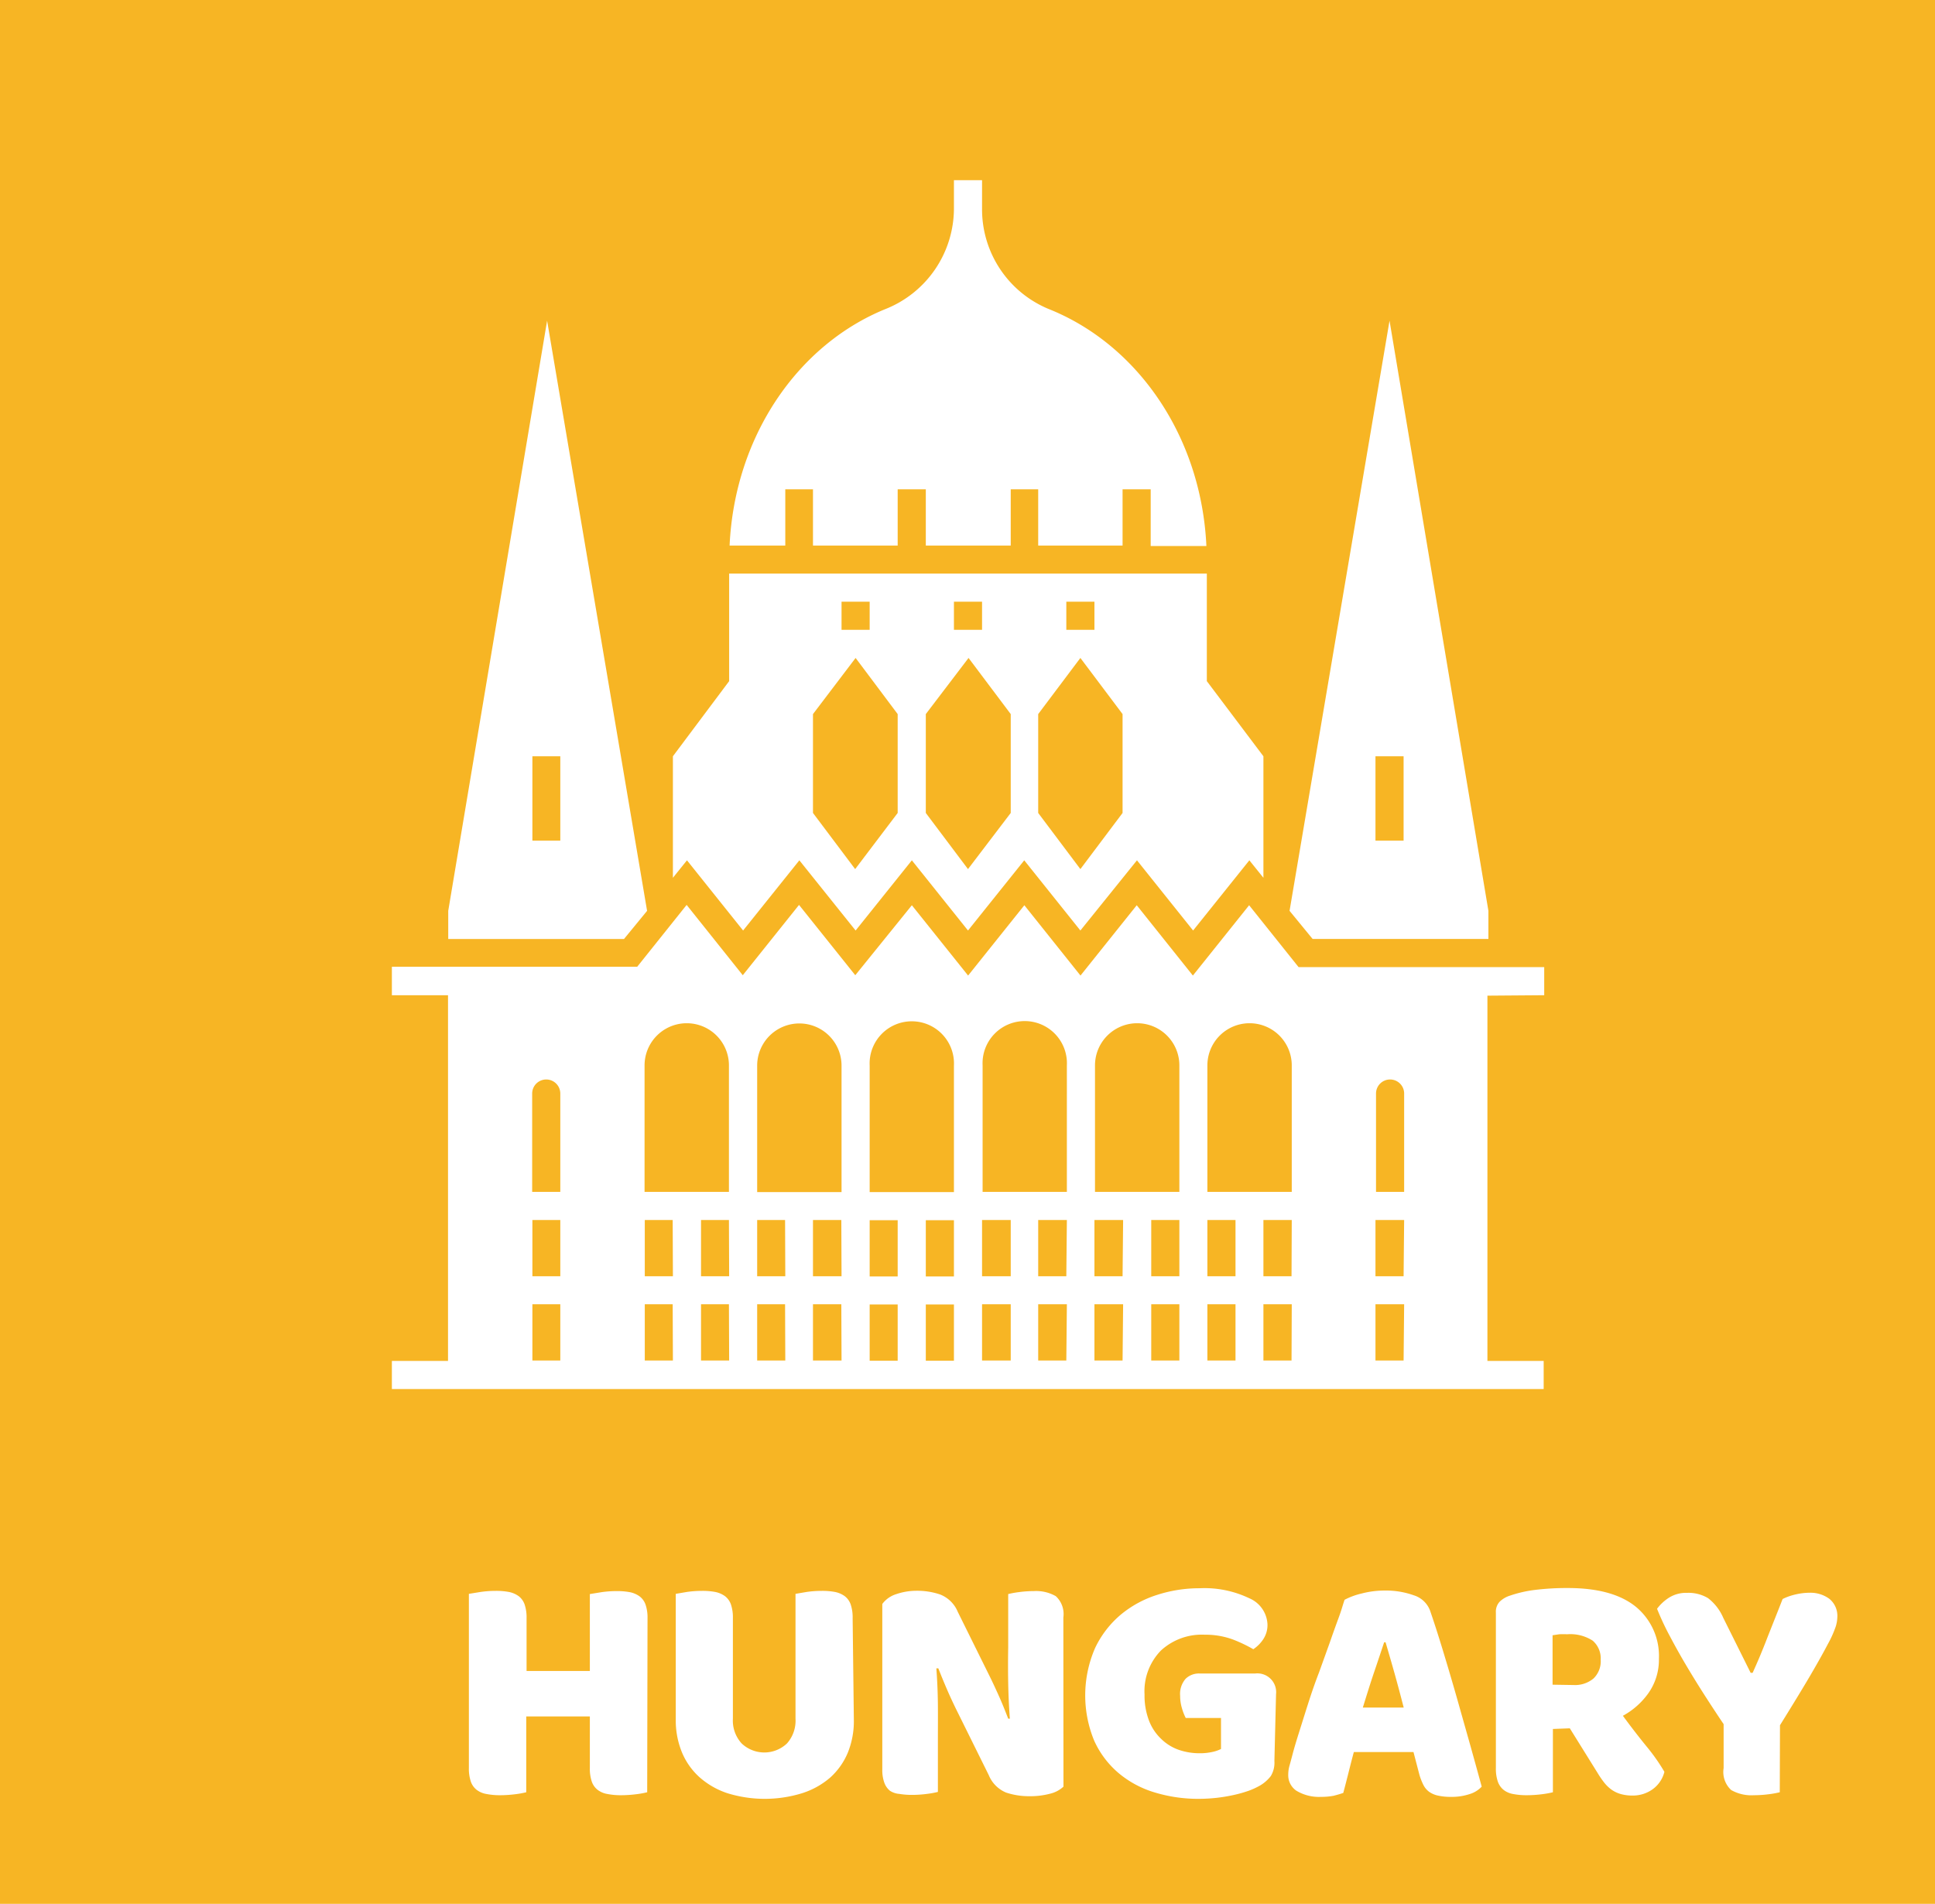 <svg xmlns="http://www.w3.org/2000/svg" viewBox="0 0 176.13 173.3"><defs><style>.a{fill:#f7b524;}.b{fill:#fff;}</style></defs><title>HUNGARY</title><rect class="a" width="176.13" height="173.3"/><path class="b" d="M58.91,163.14a8.21,8.21,0,0,1-1,.18,11.09,11.09,0,0,1-1.4.09,6.17,6.17,0,0,1-1.21-.11,2,2,0,0,1-.89-.37,1.62,1.62,0,0,1-.54-.75,3.66,3.66,0,0,1-.18-1.26v-4.68H47.9v6.9a8.21,8.21,0,0,1-1,.18,11.09,11.09,0,0,1-1.4.09,6.17,6.17,0,0,1-1.21-.11,2,2,0,0,1-.89-.37,1.62,1.62,0,0,1-.54-.75,3.66,3.66,0,0,1-.18-1.26V145.08l1.05-.17a9.54,9.54,0,0,1,1.38-.1,6.33,6.33,0,0,1,1.22.1,2.28,2.28,0,0,1,.88.38,1.62,1.62,0,0,1,.54.75,3.66,3.66,0,0,1,.18,1.26v4.8h5.76v-7l1.05-.17a9.54,9.54,0,0,1,1.38-.1,6.33,6.33,0,0,1,1.22.1,2.28,2.28,0,0,1,.88.38,1.62,1.62,0,0,1,.54.75,3.66,3.66,0,0,1,.18,1.26Z"/><path class="b" d="M77.72,156.54a7.65,7.65,0,0,1-.55,3,6.32,6.32,0,0,1-1.61,2.27A7.25,7.25,0,0,1,73,163.23a11.52,11.52,0,0,1-6.78,0,7.25,7.25,0,0,1-2.55-1.46,6.29,6.29,0,0,1-1.6-2.27,7.65,7.65,0,0,1-.56-3V145.08l1-.17a9.54,9.54,0,0,1,1.38-.1,6.33,6.33,0,0,1,1.22.1,2.28,2.28,0,0,1,.88.38,1.62,1.62,0,0,1,.54.75,3.66,3.66,0,0,1,.18,1.26v9.15a3.08,3.08,0,0,0,.8,2.25,3,3,0,0,0,4.12,0,3.11,3.11,0,0,0,.78-2.25V145.08l1-.17a9.54,9.54,0,0,1,1.38-.1,6.33,6.33,0,0,1,1.22.1,2.28,2.28,0,0,1,.88.38,1.62,1.62,0,0,1,.54.75,3.66,3.66,0,0,1,.18,1.26Z"/><path class="b" d="M96.8,162.63a2.72,2.72,0,0,1-1.21.64,7.08,7.08,0,0,1-1.91.23,6.6,6.6,0,0,1-2.1-.33A2.91,2.91,0,0,1,90,161.58l-3-6.06c-.3-.62-.57-1.2-.81-1.76s-.5-1.18-.78-1.9l-.18,0c.08,1.08.13,2.18.14,3.3s0,2.22,0,3.3v4.65a8.22,8.22,0,0,1-1,.18,10.17,10.17,0,0,1-1.34.09,6.79,6.79,0,0,1-1.17-.09A1.79,1.79,0,0,1,81,163a1.69,1.69,0,0,1-.51-.74,3.39,3.39,0,0,1-.18-1.21V146a2.51,2.51,0,0,1,1.29-.9,5.67,5.67,0,0,1,1.86-.3,6.5,6.5,0,0,1,2.12.34,2.87,2.87,0,0,1,1.6,1.58l3,6.06c.3.62.57,1.21.81,1.75s.5,1.19.78,1.91l.15,0q-.12-1.62-.15-3.24t0-3.24v-4.86a8.46,8.46,0,0,1,1-.18,10,10,0,0,1,1.33-.09,3.6,3.6,0,0,1,2,.46,2.21,2.21,0,0,1,.69,1.94Z"/><path class="b" d="M116,160.29a2.34,2.34,0,0,1-.33,1.38,3.42,3.42,0,0,1-1,.87,6.67,6.67,0,0,1-1,.46,11.38,11.38,0,0,1-1.38.39,14.69,14.69,0,0,1-1.57.26,15.16,15.16,0,0,1-1.64.09,13.63,13.63,0,0,1-4-.59,9.19,9.19,0,0,1-3.28-1.77,8.4,8.4,0,0,1-2.21-2.95,10.81,10.81,0,0,1,.08-8.4,9,9,0,0,1,2.34-3.05,9.79,9.79,0,0,1,3.33-1.81,12.54,12.54,0,0,1,3.85-.6,9.44,9.44,0,0,1,4.52.91,2.71,2.71,0,0,1,1.66,2.39,2.33,2.33,0,0,1-.39,1.35,3.21,3.21,0,0,1-.9.9,13.24,13.24,0,0,0-1.87-.89,7.23,7.23,0,0,0-2.54-.43,5.5,5.5,0,0,0-4,1.44,5.3,5.3,0,0,0-1.49,4,6.39,6.39,0,0,0,.41,2.39,4.49,4.49,0,0,0,1.09,1.64,4.32,4.32,0,0,0,1.59,1,5.77,5.77,0,0,0,1.92.32,5.14,5.14,0,0,0,1.17-.12,3.15,3.15,0,0,0,.78-.27v-2.82h-3.21a4.79,4.79,0,0,1-.34-.87,3.88,3.88,0,0,1-.17-1.14,2.1,2.1,0,0,1,.5-1.56,1.74,1.74,0,0,1,1.27-.48h5.07a1.71,1.71,0,0,1,1.89,1.89Z"/><path class="b" d="M122.39,145.62a6.4,6.4,0,0,1,1.55-.57,8.19,8.19,0,0,1,2.08-.27,7.53,7.53,0,0,1,2.66.43,2.31,2.31,0,0,1,1.48,1.37q.54,1.56,1.17,3.63c.42,1.38.84,2.8,1.26,4.27l1.23,4.35c.4,1.43.75,2.7,1.05,3.8a2.47,2.47,0,0,1-1.08.67,5.13,5.13,0,0,1-1.71.26,5.2,5.2,0,0,1-1.21-.12,2.16,2.16,0,0,1-.81-.36,1.77,1.77,0,0,1-.51-.63,5.45,5.45,0,0,1-.35-.9l-.54-2.07h-5.43q-.24.9-.48,1.86t-.48,1.86c-.28.1-.57.18-.88.26a6,6,0,0,1-1.13.1A4,4,0,0,1,118,163a1.7,1.7,0,0,1-.74-1.46,3,3,0,0,1,.12-.84q.12-.42.27-1c.14-.54.34-1.21.59-2s.52-1.66.82-2.6.62-1.88,1-2.86l1-2.78c.3-.87.58-1.64.83-2.32S122.25,146,122.39,145.62Zm3.6,3.87c-.28.84-.59,1.77-.94,2.8s-.67,2.08-1,3.14h3.72c-.28-1.08-.56-2.14-.85-3.17s-.56-1.95-.8-2.77Z"/><path class="b" d="M141.35,157.38v5.76a8.21,8.21,0,0,1-1,.18,11.09,11.09,0,0,1-1.4.09,6.27,6.27,0,0,1-1.22-.11,1.93,1.93,0,0,1-.86-.37,1.68,1.68,0,0,1-.53-.75,3.66,3.66,0,0,1-.18-1.26V146.79a1.33,1.33,0,0,1,.35-1,2.36,2.36,0,0,1,.94-.55,11.24,11.24,0,0,1,2.37-.53,23.81,23.81,0,0,1,2.88-.16q4.14,0,6.24,1.74A5.8,5.8,0,0,1,151,151a5.26,5.26,0,0,1-1,3.18,6.89,6.89,0,0,1-2.28,2q1.08,1.47,2.13,2.76a17.78,17.78,0,0,1,1.65,2.34,2.78,2.78,0,0,1-1.09,1.6,3.07,3.07,0,0,1-1.79.56,3.84,3.84,0,0,1-1.14-.15,2.76,2.76,0,0,1-.84-.42,3.44,3.44,0,0,1-.66-.66,8.81,8.81,0,0,1-.57-.84l-2.52-4.05Zm1.89-4a2.62,2.62,0,0,0,1.8-.59,2.17,2.17,0,0,0,.66-1.72,2.12,2.12,0,0,0-.73-1.73,3.75,3.75,0,0,0-2.33-.58,6.83,6.83,0,0,0-.72,0l-.6.09v4.5Z"/><path class="b" d="M162,163.14a8.33,8.33,0,0,1-1,.18,10.43,10.43,0,0,1-1.35.09,3.73,3.73,0,0,1-2.07-.47,2.23,2.23,0,0,1-.69-2v-4q-.75-1.11-1.62-2.46t-1.71-2.76c-.56-.94-1.08-1.87-1.56-2.78a24.44,24.44,0,0,1-1.17-2.5,4.11,4.11,0,0,1,1.07-1,2.92,2.92,0,0,1,1.66-.45,3.47,3.47,0,0,1,1.91.48,4.51,4.51,0,0,1,1.39,1.8l2.49,5h.18c.28-.62.53-1.19.74-1.7s.41-1,.61-1.53l.63-1.59c.22-.55.47-1.18.75-1.9a5.3,5.3,0,0,1,1.2-.42,5.69,5.69,0,0,1,1.26-.15,2.91,2.91,0,0,1,1.79.55,2,2,0,0,1,.73,1.67,3.17,3.17,0,0,1-.15.87,9.74,9.74,0,0,1-.69,1.54c-.36.69-.88,1.63-1.57,2.81s-1.63,2.72-2.81,4.62Z"/><path class="b" d="M80.55,28.15h0A9.87,9.87,0,0,0,86.83,19V16.4h2.56V19a9.81,9.81,0,0,0,6.22,9.19h0c8,3.27,13.74,11.59,14.2,21.51h-5.07V44.54h-2.56v5.12H94.5V44.54H92v5.12H84.27V44.54H81.71v5.12H74V44.54H71.48v5.12H66.41C66.87,39.74,72.58,31.42,80.55,28.15ZM56.8,85.47h-16V82.91l9-53.72,9.1,53.72ZM51,68.84H48.46v7.68H51ZM61.25,79.9V68.84L66.37,62V52.21h43.48V62L115,68.84V79.9l-1.28-1.59-5.12,6.39-5.11-6.39L98.34,84.7l-5.11-6.39L88.11,84.7,83,78.31,77.88,84.7l-5.12-6.39L67.64,84.7l-5.11-6.39ZM97.06,57.33h2.56V54.77H97.06ZM94.5,74l3.84,5.11L102.18,74V65l-3.84-5.11L94.5,65ZM86.83,57.33h2.56V54.77H86.83ZM84.27,74l3.84,5.11L92,74V65l-3.84-5.11L84.27,65ZM76.6,57.33h2.56V54.77H76.6ZM74,74l3.84,5.11L81.71,74V65l-3.83-5.11L74,65Zm61.39,16.63v33.25h5.12v2.56H35.67v-2.56h5.11V90.59H35.67V88H58l4.5-5.63,5.11,6.4,5.12-6.4,5.12,6.4L83,82.4l5.12,6.4,5.12-6.4,5.11,6.4,5.12-6.4,5.11,6.4,5.12-6.4,4.5,5.63h22.36v2.56ZM51,118.72H48.46v5.12H51Zm0-7.67H48.46v5.12H51Zm0-11.51a1.28,1.28,0,0,0-2.56,0v8.95H51Zm10.23,19.18H58.69v5.12h2.56Zm0-7.67H58.69v5.12h2.56Zm5.12,7.67H63.81v5.12h2.56Zm0-7.67H63.81v5.12h2.56Zm0-14.07a3.84,3.84,0,1,0-7.68,0v11.51h7.68Zm5.11,21.74H68.92v5.12h2.56Zm0-7.67H68.92v5.12h2.56Zm5.12,7.67H74v5.12H76.6Zm0-7.67H74v5.12H76.6ZM76.6,97a3.84,3.84,0,1,0-7.68,0v11.51H76.6Zm5.11,21.74H79.16v5.12h2.55Zm0-7.67H79.16v5.12h2.55Zm5.12,7.67H84.27v5.12h2.56Zm0-7.67H84.27v5.12h2.56Zm0-14.07a3.84,3.84,0,1,0-7.67,0v11.51h7.67ZM92,118.72H89.39v5.12H92Zm0-7.67H89.39v5.12H92Zm5.11,7.67H94.5v5.12h2.56Zm0-7.67H94.5v5.12h2.56Zm0-14.07a3.84,3.84,0,1,0-7.67,0v11.51h7.67Zm5.12,21.74H99.62v5.12h2.56Zm0-7.67H99.62v5.12h2.56Zm5.12,7.67h-2.56v5.12h2.56Zm0-7.67h-2.56v5.12h2.56Zm0-14.07a3.84,3.84,0,0,0-7.68,0v11.51h7.68Zm5.11,21.74h-2.56v5.12h2.56Zm0-7.67h-2.56v5.12h2.56Zm5.12,7.67H115v5.12h2.56Zm0-7.67H115v5.12h2.56Zm0-14.07a3.84,3.84,0,0,0-7.68,0v11.51h7.68Zm10.23,21.74H125.2v5.12h2.56Zm0-7.67H125.2v5.12h2.56Zm0-11.51a1.28,1.28,0,0,0-2.56,0v8.95h2.56ZM117.38,82.91l9.1-53.72,9,53.72v2.56h-16Zm7.82-6.39h2.56V68.84H125.2Z"/></svg>